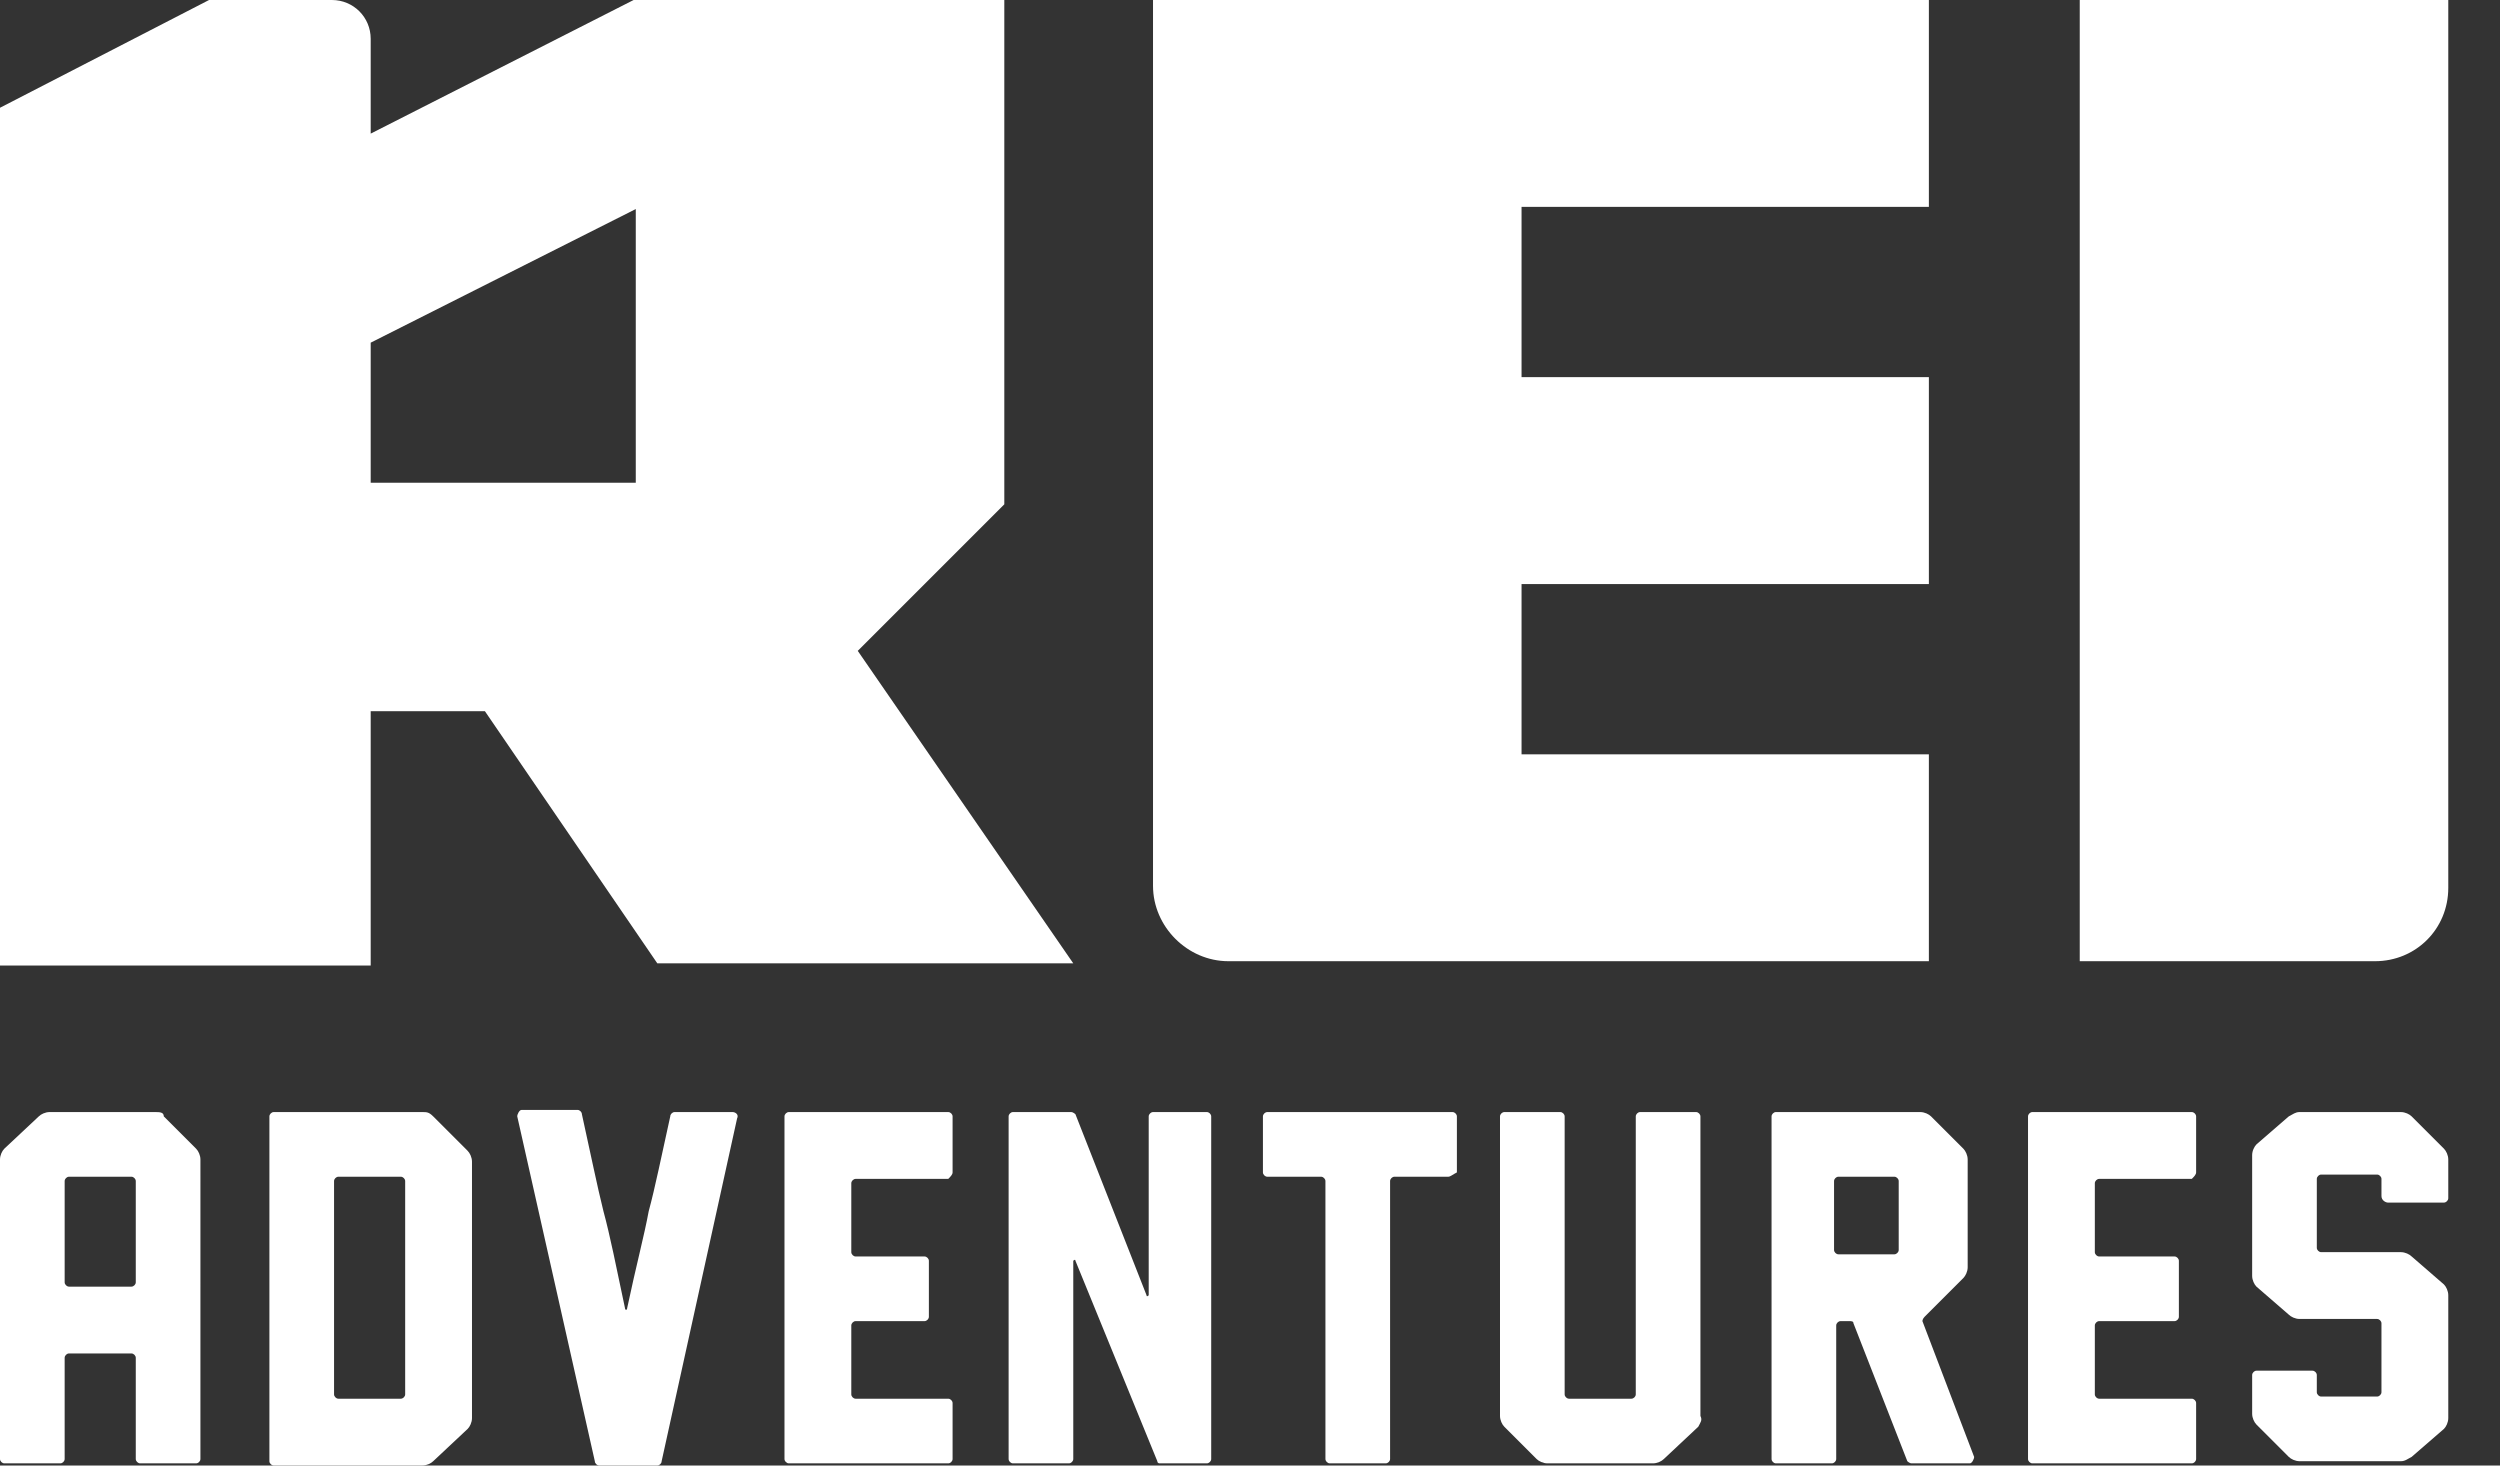 <?xml version="1.0" encoding="utf-8"?>
<!-- Generator: Adobe Illustrator 17.1.0, SVG Export Plug-In . SVG Version: 6.00 Build 0)  -->
<!DOCTYPE svg PUBLIC "-//W3C//DTD SVG 1.1//EN" "http://www.w3.org/Graphics/SVG/1.1/DTD/svg11.dtd">
<svg version="1.1" id="Layer_1" xmlns="http://www.w3.org/2000/svg" xmlns:xlink="http://www.w3.org/1999/xlink" x="0px" y="0px"
	 viewBox="0 0 116 68" enable-background="new 0 0 116 68" xml:space="preserve">
<rect x="0" y="0" width="116" height="68" fill="#333333" stroke="none"/>
<path fill="#FFFFFF" d="M29.4,22.4H17.2l0-6.5l12.3-6.2V22.4z M39.8,30.2l6.8-6.8V0H29.4L17.2,6.2V1.8c0-1-0.8-1.8-1.8-1.8H9.7L0,5
	v39.8h17.2V33h5.3l8,11.7h19.3L39.8,30.2z"/>
<path fill="#FFFFFF" d="M89.5,9.6V0h-36v41.1c0,1.9,1.6,3.5,3.5,3.5h32.5V35H70.6v-7.9h18.9v-9.6H70.6V9.6H89.5z"/>
<path fill="#FFFFFF" d="M96.5,44.6h13.7c1.9,0,3.4-1.5,3.4-3.4V0H96.5V44.6z"/>
<path fill="#FFFFFF" d="M18.8,64.7v-9.9c0-0.1-0.1-0.2-0.2-0.2h-2.9c-0.1,0-0.2,0.1-0.2,0.2v9.9c0,0.1,0.1,0.2,0.2,0.2h2.9
	C18.7,64.9,18.8,64.8,18.8,64.7 M20.1,51.8l1.6,1.6c0.1,0.1,0.2,0.3,0.2,0.5v11.9c0,0.2-0.1,0.4-0.2,0.5l-1.6,1.5
	c-0.1,0.1-0.3,0.2-0.5,0.2h-6.9c-0.1,0-0.2-0.1-0.2-0.2V51.8c0-0.1,0.1-0.2,0.2-0.2h6.9C19.8,51.6,19.9,51.6,20.1,51.8"/>
<path fill="#FFFFFF" d="M29,60.7c0,0.1,0.1,0.1,0.1,0c0.4-1.9,0.8-3.4,1-4.5c0.3-1.1,0.6-2.6,1-4.4c0-0.1,0.1-0.2,0.2-0.2H34
	c0.1,0,0.3,0.1,0.2,0.3l-3.5,15.9c0,0.1-0.1,0.2-0.2,0.2h-2.7c-0.1,0-0.2-0.1-0.2-0.2L24,51.8c0-0.1,0.1-0.3,0.2-0.3h2.6
	c0.1,0,0.2,0.1,0.2,0.2c0.4,1.8,0.7,3.3,1,4.5C28.3,57.3,28.6,58.8,29,60.7"/>
<path fill="#FFFFFF" d="M67.2,54.6h-2.5c-0.1,0-0.2,0.1-0.2,0.2v12.9c0,0.1-0.1,0.2-0.2,0.2h-2.6c-0.1,0-0.2-0.1-0.2-0.2V54.8
	c0-0.1-0.1-0.2-0.2-0.2h-2.5c-0.1,0-0.2-0.1-0.2-0.2v-2.6c0-0.1,0.1-0.2,0.2-0.2h8.6c0.1,0,0.2,0.1,0.2,0.2v2.6
	C67.4,54.5,67.3,54.6,67.2,54.6"/>
<path fill="#FFFFFF" d="M78.8,66.2l-1.6,1.5c-0.1,0.1-0.3,0.2-0.5,0.2h-4.9c-0.2,0-0.4-0.1-0.5-0.2l-1.5-1.5
	c-0.1-0.1-0.2-0.3-0.2-0.5V51.8c0-0.1,0.1-0.2,0.2-0.2h2.6c0.1,0,0.2,0.1,0.2,0.2v12.9c0,0.1,0.1,0.2,0.2,0.2h2.9
	c0.1,0,0.2-0.1,0.2-0.2V51.8c0-0.1,0.1-0.2,0.2-0.2h2.6c0.1,0,0.2,0.1,0.2,0.2v13.9C79,65.9,78.9,66,78.8,66.2"/>
<path fill="#FFFFFF" d="M3,59.5v-4.7c0-0.1,0.1-0.2,0.2-0.2h2.9c0.1,0,0.2,0.1,0.2,0.2v4.7c0,0.1-0.1,0.2-0.2,0.2H3.2
	C3.1,59.7,3,59.6,3,59.5 M7.2,51.6H2.3c-0.2,0-0.4,0.1-0.5,0.2l-1.6,1.5C0.1,53.4,0,53.6,0,53.8v13.9c0,0.1,0.1,0.2,0.2,0.2h2.6
	c0.1,0,0.2-0.1,0.2-0.2V63c0-0.1,0.1-0.2,0.2-0.2h2.9c0.1,0,0.2,0.1,0.2,0.2v4.7c0,0.1,0.1,0.2,0.2,0.2h2.6c0.1,0,0.2-0.1,0.2-0.2
	V53.8c0-0.2-0.1-0.4-0.2-0.5l-1.5-1.5C7.6,51.6,7.4,51.6,7.2,51.6"/>
<path fill="#FFFFFF" d="M101.9,54.4v-2.6c0-0.1-0.1-0.2-0.2-0.2h-7.4c-0.1,0-0.2,0.1-0.2,0.2v15.9c0,0.1,0.1,0.2,0.2,0.2h7.4
	c0.1,0,0.2-0.1,0.2-0.2v-2.6c0-0.1-0.1-0.2-0.2-0.2h-4.3c-0.1,0-0.2-0.1-0.2-0.2v-3.2c0-0.1,0.1-0.2,0.2-0.2h3.5
	c0.1,0,0.2-0.1,0.2-0.2v-2.6c0-0.1-0.1-0.2-0.2-0.2h-3.5c-0.1,0-0.2-0.1-0.2-0.2v-3.2c0-0.1,0.1-0.2,0.2-0.2h4.3
	C101.8,54.6,101.9,54.5,101.9,54.4"/>
<path fill="#FFFFFF" d="M44.2,54.4v-2.6c0-0.1-0.1-0.2-0.2-0.2h-7.4c-0.1,0-0.2,0.1-0.2,0.2v15.9c0,0.1,0.1,0.2,0.2,0.2H44
	c0.1,0,0.2-0.1,0.2-0.2v-2.6c0-0.1-0.1-0.2-0.2-0.2h-4.3c-0.1,0-0.2-0.1-0.2-0.2v-3.2c0-0.1,0.1-0.2,0.2-0.2h3.2
	c0.1,0,0.2-0.1,0.2-0.2v-2.6c0-0.1-0.1-0.2-0.2-0.2h-3.2c-0.1,0-0.2-0.1-0.2-0.2v-3.2c0-0.1,0.1-0.2,0.2-0.2H44
	C44.1,54.6,44.2,54.5,44.2,54.4"/>
<path fill="#FFFFFF" d="M110.8,55.8h2.6c0.1,0,0.2-0.1,0.2-0.2v-1.8c0-0.2-0.1-0.4-0.2-0.5l-1.5-1.5c-0.1-0.1-0.3-0.2-0.5-0.2h-0.8
	h-3.9c-0.2,0-0.3,0.1-0.5,0.2l-1.5,1.3c-0.1,0.1-0.2,0.3-0.2,0.5v5.6c0,0.2,0.1,0.4,0.2,0.5l1.5,1.3c0.1,0.1,0.3,0.2,0.5,0.2h3.6
	c0.1,0,0.2,0.1,0.2,0.2v3.2c0,0.1-0.1,0.2-0.2,0.2h-2.6c-0.1,0-0.2-0.1-0.2-0.2v-0.8c0-0.1-0.1-0.2-0.2-0.2h-2.6
	c-0.1,0-0.2,0.1-0.2,0.2v1.8c0,0.2,0.1,0.4,0.2,0.5l1.5,1.5c0.1,0.1,0.3,0.2,0.5,0.2h4.7c0.2,0,0.3-0.1,0.5-0.2l1.5-1.3
	c0.1-0.1,0.2-0.3,0.2-0.5v-5.7c0-0.2-0.1-0.4-0.2-0.5l-1.5-1.3c-0.1-0.1-0.3-0.2-0.5-0.2h-3.7c-0.1,0-0.2-0.1-0.2-0.2v-3.2
	c0-0.1,0.1-0.2,0.2-0.2h2.6c0.1,0,0.2,0.1,0.2,0.2v0.8C110.5,55.7,110.7,55.8,110.8,55.8"/>
<path fill="#FFFFFF" d="M85.3,58.2h2.6c0.1,0,0.2-0.1,0.2-0.2v-3.2c0-0.1-0.1-0.2-0.2-0.2h-2.6c-0.1,0-0.2,0.1-0.2,0.2V58
	C85.1,58.1,85.2,58.2,85.3,58.2 M91.4,67.9h-2.7c-0.1,0-0.2-0.1-0.2-0.1l-2.5-6.4c0-0.1-0.1-0.1-0.2-0.1h-0.4
	c-0.1,0-0.2,0.1-0.2,0.2v6.2c0,0.1-0.1,0.2-0.2,0.2h-2.6c-0.1,0-0.2-0.1-0.2-0.2V51.8c0-0.1,0.1-0.2,0.2-0.2h6.7
	c0.2,0,0.4,0.1,0.5,0.2l1.5,1.5c0.1,0.1,0.2,0.3,0.2,0.5v5c0,0.2-0.1,0.4-0.2,0.5l-1.8,1.8c-0.1,0.1-0.1,0.2-0.1,0.2l2.4,6.3
	C91.6,67.7,91.5,67.9,91.4,67.9"/>
<path fill="#FFFFFF" d="M53.7,67.8l-3.8-9.3c0-0.1-0.1,0-0.1,0v9.2c0,0.1-0.1,0.2-0.2,0.2H47c-0.1,0-0.2-0.1-0.2-0.2V51.8
	c0-0.1,0.1-0.2,0.2-0.2h2.7c0.1,0,0.2,0.1,0.2,0.1l3.3,8.4c0,0.1,0.1,0,0.1,0v-8.3c0-0.1,0.1-0.2,0.2-0.2H56c0.1,0,0.2,0.1,0.2,0.2
	l0,15.9c0,0.1-0.1,0.2-0.2,0.2h-2.2C53.8,67.9,53.7,67.9,53.7,67.8"/>
</svg>
